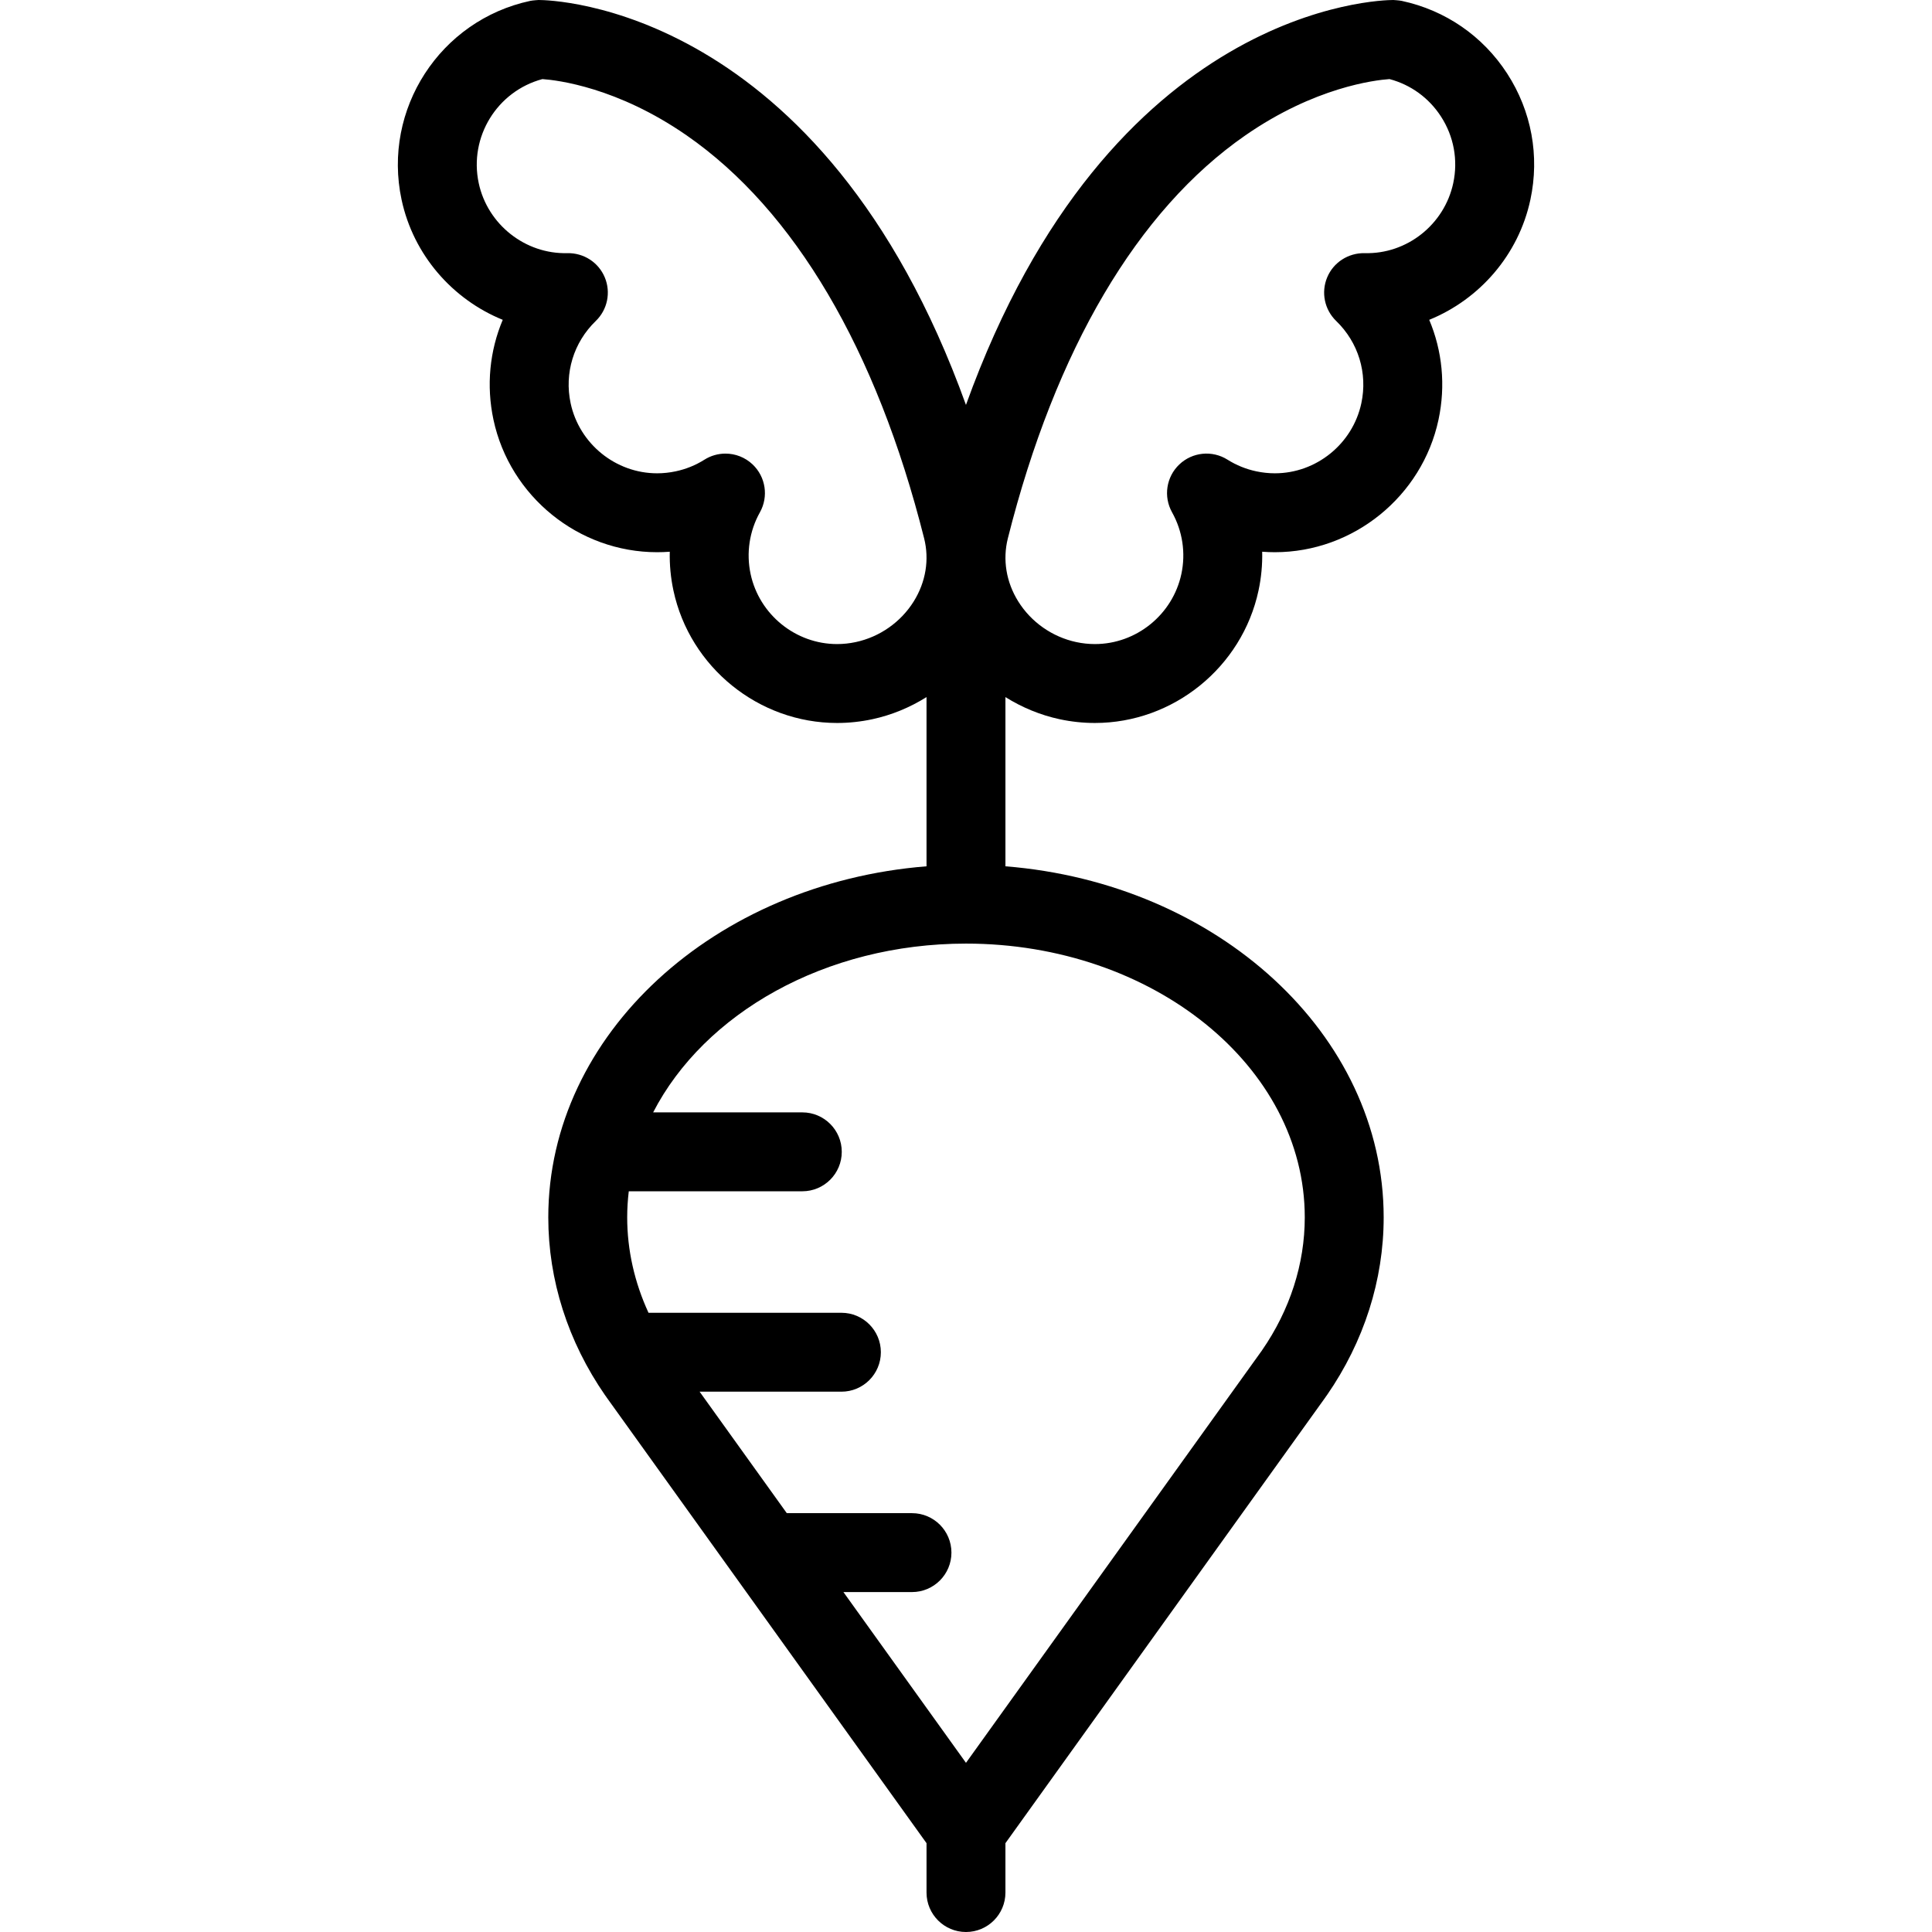 <?xml version="1.0" encoding="iso-8859-1"?>
<!-- Generator: Adobe Illustrator 18.0.0, SVG Export Plug-In . SVG Version: 6.00 Build 0)  -->
<!DOCTYPE svg PUBLIC "-//W3C//DTD SVG 1.1//EN" "http://www.w3.org/Graphics/SVG/1.1/DTD/svg11.dtd">
<svg version="1.1" id="Capa_1" xmlns="http://www.w3.org/2000/svg" xmlns:xlink="http://www.w3.org/1999/xlink" x="0px" y="0px"
	 viewBox="0 0 367.278 367.278" style="enable-background:new 0 0 367.278 367.278;" xml:space="preserve">
<g>
	<path d="M286.525,13.993c-4.622-7.138-11.747-12.048-20.062-13.827C265.972,0.061,264.869,0,264.869,0
		C262.504,0,211,0.964,183.632,76.977C156.261,0.976,104.767,0,102.402,0c0,0-1.104,0.061-1.595,0.166
		C83.643,3.838,72.667,20.791,76.339,37.958C78.59,48.474,86.017,56.911,95.572,60.8c-2.486,5.898-3.153,12.492-1.761,19
		c3.123,14.59,16.205,25.178,31.105,25.177c0.803,0,1.606-0.031,2.409-0.092c-0.056,2.46,0.175,4.935,0.697,7.377
		c3.123,14.59,16.205,25.179,31.107,25.178c2.235,0,4.485-0.239,6.686-0.71c3.682-0.788,7.166-2.238,10.319-4.211v32.168
		c-40.277,3.203-71.903,31.906-71.903,66.74c0,11.917,3.738,23.617,10.811,33.835c0.044,0.063,0.096,0.117,0.141,0.179
		c0.047,0.07,0.087,0.143,0.137,0.212l60.815,84.739v9.387c0,4.143,3.357,7.5,7.5,7.5c4.143,0,7.5-3.357,7.5-7.5v-9.386
		l60.816-84.74c0.047-0.065,0.085-0.135,0.13-0.201c0.054-0.072,0.112-0.14,0.164-0.214c7.062-10.213,10.794-21.904,10.794-33.811
		c0-34.834-31.627-63.537-71.904-66.74v-32.168c3.153,1.972,6.639,3.423,10.321,4.211c2.201,0.471,4.45,0.71,6.686,0.71
		c14.901,0,27.983-10.589,31.105-25.177c0.522-2.442,0.753-4.918,0.697-7.378c0.804,0.06,1.607,0.092,2.41,0.092
		c14.901,0,27.982-10.588,31.106-25.178c1.392-6.508,0.725-13.101-1.762-18.998c9.555-3.889,16.982-12.326,19.233-22.843
		C292.712,29.643,291.146,21.132,286.525,13.993z M173.71,114.318c-2.456,3.946-6.477,6.769-11.032,7.743
		c-1.171,0.251-2.365,0.378-3.548,0.378c-7.874,0-14.787-5.6-16.438-13.317c-0.855-3.994-0.228-8.16,1.77-11.73
		c1.673-2.993,1.103-6.74-1.385-9.101c-1.433-1.359-3.291-2.06-5.164-2.06c-1.379,0-2.767,0.38-3.996,1.154
		c-1.67,1.053-3.503,1.797-5.452,2.213c-1.171,0.251-2.364,0.378-3.547,0.378c-7.873,0-14.786-5.6-16.438-13.315
		c-1.224-5.721,0.563-11.57,4.782-15.646c2.223-2.148,2.9-5.44,1.706-8.291c-1.195-2.852-3.99-4.655-7.106-4.601
		c-8.013,0.214-15.175-5.455-16.854-13.304c-1.882-8.796,3.509-17.486,12.103-19.784c2.899,0.204,14.257,1.575,27.42,10.701
		c20.497,14.211,36.109,40.699,45.148,76.6C176.696,106.388,175.998,110.643,173.71,114.318z M248.04,231.427
		c0,8.844-2.811,17.586-8.132,25.279c-0.023,0.033-0.04,0.068-0.063,0.102c-0.025,0.033-0.054,0.064-0.079,0.099l-56.131,78.211
		l-23.298-32.463h13.033c4.143,0,7.5-3.357,7.5-7.5s-3.357-7.5-7.5-7.5h-23.798l-16.574-23.094h26.956c4.143,0,7.5-3.357,7.5-7.5
		c0-4.143-3.357-7.5-7.5-7.5h-36.671c-2.663-5.776-4.052-11.929-4.052-18.134c0-1.674,0.107-3.328,0.3-4.963h32.991
		c4.143,0,7.5-3.357,7.5-7.5c0-4.143-3.357-7.5-7.5-7.5h-28.357c9.709-18.82,32.706-32.085,59.47-32.085
		C219.148,179.379,248.04,202.728,248.04,231.427z M276.264,34.819c-1.68,7.849-8.798,13.532-16.854,13.304
		c-3.106-0.047-5.912,1.749-7.106,4.601c-1.194,2.851-0.517,6.143,1.706,8.291c4.219,4.076,6.007,9.926,4.783,15.646
		c-1.651,7.715-8.564,13.315-16.438,13.315c-1.183,0-2.376-0.127-3.55-0.379c-1.946-0.415-3.78-1.159-5.451-2.212
		c-2.903-1.829-6.674-1.456-9.16,0.906c-2.487,2.36-3.057,6.107-1.383,9.101c1.996,3.568,2.624,7.734,1.769,11.73
		c-1.651,7.716-8.564,13.317-16.438,13.317c-1.183,0-2.376-0.127-3.547-0.378c-4.557-0.976-8.578-3.798-11.034-7.744
		c-2.287-3.675-2.985-7.93-1.966-11.979c9.038-35.902,24.65-62.391,45.146-76.602c13.208-9.157,24.6-10.506,27.412-10.702
		c4.041,1.076,7.49,3.578,9.779,7.113C276.378,25.921,277.206,30.422,276.264,34.819z"/>
</g>
<g>
</g>
<g>
</g>
<g>
</g>
<g>
</g>
<g>
</g>
<g>
</g>
<g>
</g>
<g>
</g>
<g>
</g>
<g>
</g>
<g>
</g>
<g>
</g>
<g>
</g>
<g>
</g>
<g>
</g>
</svg>
